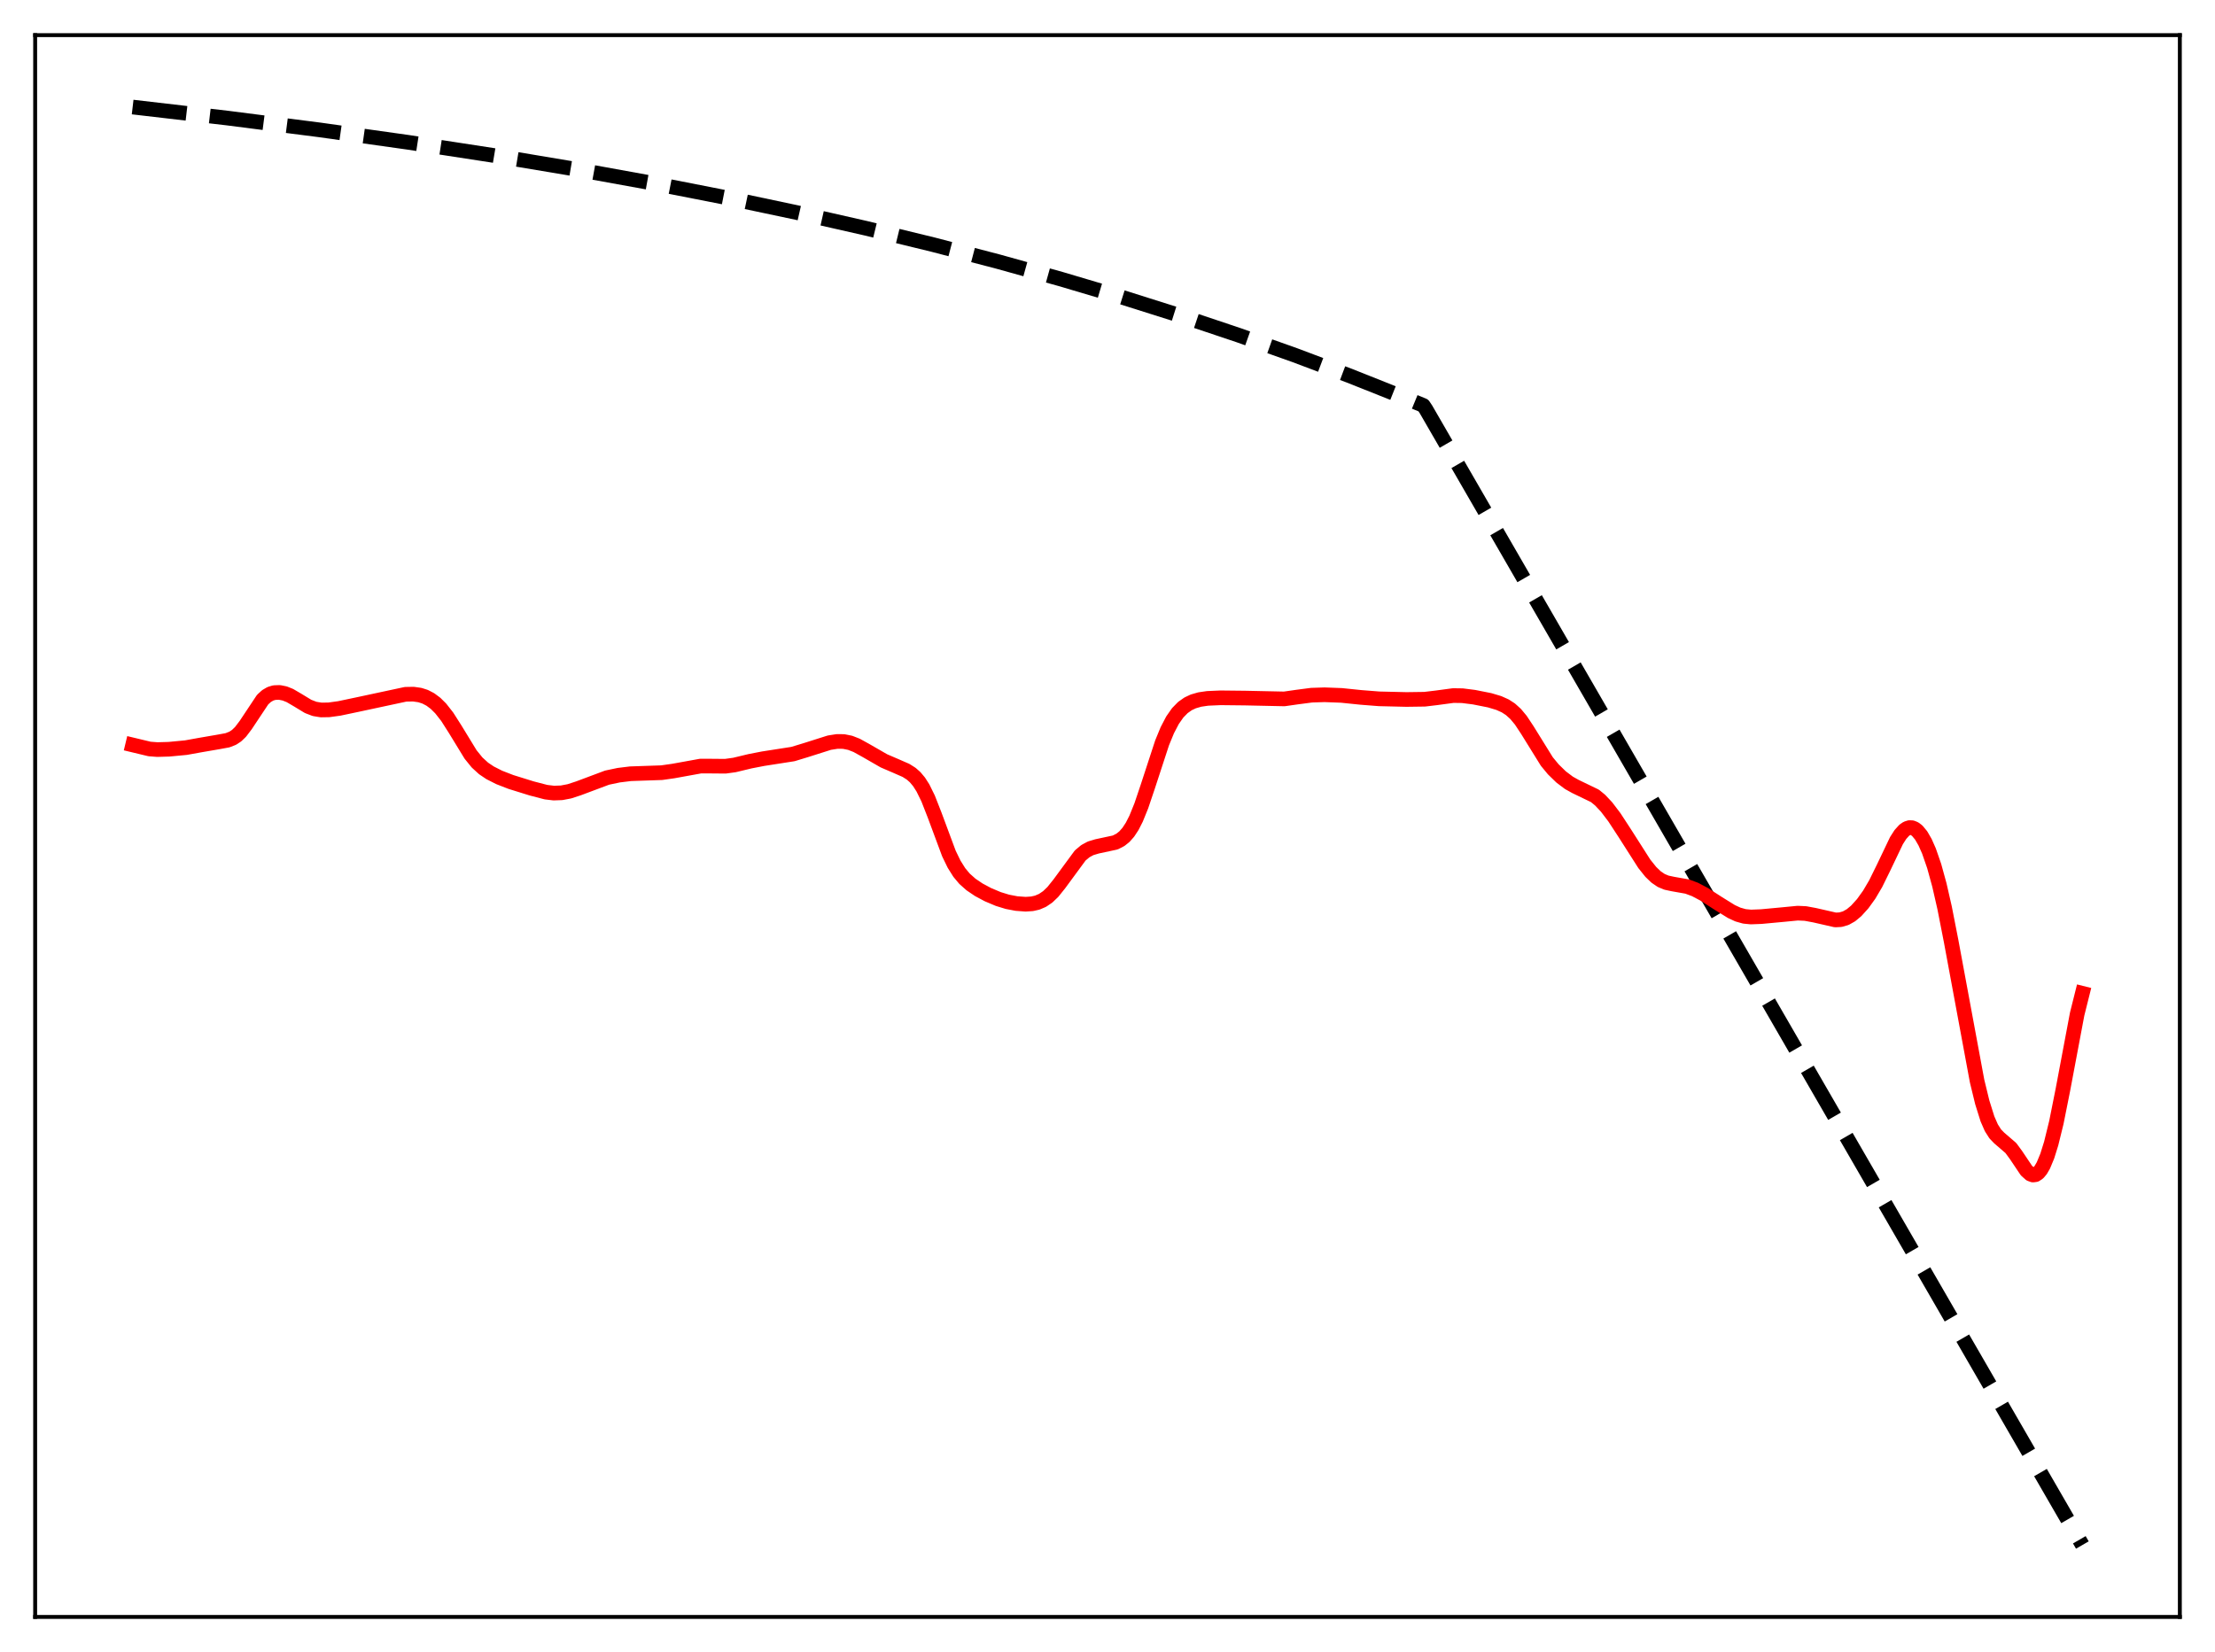 <?xml version="1.0" encoding="utf-8" standalone="no"?>
<!DOCTYPE svg PUBLIC "-//W3C//DTD SVG 1.1//EN"
  "http://www.w3.org/Graphics/SVG/1.1/DTD/svg11.dtd">
<svg xmlns:xlink="http://www.w3.org/1999/xlink" width="453.6pt" height="338.4pt" viewBox="0 0 453.6 338.4" xmlns="http://www.w3.org/2000/svg" version="1.1">
 <defs>
  <style type="text/css">*{stroke-linejoin: round; stroke-linecap: butt}</style>
 </defs>
 <g id="figure_1">
  <g id="patch_1">
   <path d="M 0 338.4 
L 453.6 338.4 
L 453.6 0 
L 0 0 
z
" style="fill: #ffffff"/>
  </g>
  <g id="axes_1">
   <g id="patch_2">
    <path d="M 7.2 331.2 
L 446.4 331.2 
L 446.4 7.2 
L 7.2 7.2 
z
" style="fill: #ffffff"/>
   </g>
   <g id="matplotlib.axis_1"/>
   <g id="matplotlib.axis_2"/>
   <g id="line2d_1">
    <path d="M 27.164 21.927 
L 46.595 24.188 
L 65.494 26.609 
L 83.594 29.153 
L 100.896 31.812 
L 117.399 34.572 
L 133.37 37.469 
L 148.543 40.446 
L 163.183 43.542 
L 177.29 46.748 
L 191.132 50.122 
L 204.441 53.596 
L 217.217 57.156 
L 229.728 60.871 
L 241.972 64.739 
L 253.684 68.669 
L 265.13 72.739 
L 276.31 76.947 
L 287.223 81.29 
L 291.482 83.05 
L 292.015 83.846 
L 426.436 316.473 
L 426.436 316.473 
" clip-path="url(#p5a5659cad6)" style="fill: none; stroke-dasharray: 11.1,4.8; stroke-dashoffset: 0; stroke: #000000; stroke-width: 3"/>
   </g>
   <g id="line2d_2">
    <path d="M 27.164 152.587 
L 30.624 153.417 
L 32.221 153.539 
L 34.617 153.469 
L 38.077 153.142 
L 41.005 152.614 
L 44.732 151.972 
L 46.595 151.63 
L 47.66 151.213 
L 48.458 150.684 
L 49.257 149.914 
L 50.321 148.512 
L 53.782 143.306 
L 54.58 142.576 
L 55.379 142.109 
L 56.177 141.87 
L 57.242 141.832 
L 58.307 142.046 
L 59.372 142.472 
L 60.969 143.408 
L 63.098 144.7 
L 64.429 145.21 
L 65.76 145.427 
L 67.357 145.401 
L 69.487 145.107 
L 73.213 144.323 
L 83.062 142.213 
L 84.659 142.184 
L 85.99 142.374 
L 87.055 142.716 
L 88.119 143.267 
L 89.184 144.059 
L 90.249 145.115 
L 91.58 146.812 
L 93.177 149.318 
L 96.371 154.543 
L 97.702 156.186 
L 99.033 157.401 
L 100.364 158.296 
L 102.227 159.243 
L 104.623 160.173 
L 108.881 161.497 
L 111.809 162.26 
L 113.407 162.45 
L 115.004 162.393 
L 116.601 162.09 
L 118.464 161.481 
L 124.32 159.288 
L 126.716 158.784 
L 129.111 158.49 
L 131.773 158.398 
L 135.5 158.271 
L 137.895 157.931 
L 143.485 156.918 
L 145.615 156.926 
L 148.543 156.951 
L 150.406 156.695 
L 153.6 155.928 
L 156.262 155.41 
L 162.384 154.455 
L 165.046 153.644 
L 169.837 152.125 
L 171.434 151.873 
L 172.765 151.887 
L 174.096 152.154 
L 175.427 152.674 
L 177.29 153.704 
L 181.017 155.848 
L 183.412 156.878 
L 185.542 157.81 
L 186.607 158.487 
L 187.405 159.195 
L 188.204 160.146 
L 189.002 161.395 
L 190.067 163.56 
L 191.398 166.958 
L 194.326 174.832 
L 195.391 177.028 
L 196.455 178.721 
L 197.52 179.995 
L 198.851 181.18 
L 200.448 182.258 
L 202.311 183.254 
L 204.441 184.152 
L 206.304 184.722 
L 208.167 185.079 
L 210.031 185.215 
L 211.361 185.127 
L 212.426 184.885 
L 213.491 184.428 
L 214.556 183.705 
L 215.62 182.686 
L 216.951 181.022 
L 221.21 175.228 
L 222.275 174.34 
L 223.34 173.764 
L 224.671 173.365 
L 228.397 172.566 
L 229.462 172.016 
L 230.26 171.376 
L 231.059 170.475 
L 231.857 169.257 
L 232.656 167.689 
L 233.721 165.065 
L 235.052 161.117 
L 237.98 152.163 
L 239.044 149.578 
L 240.109 147.536 
L 241.174 146.011 
L 242.239 144.924 
L 243.303 144.173 
L 244.368 143.671 
L 245.699 143.286 
L 247.296 143.053 
L 249.958 142.936 
L 255.015 142.99 
L 263.001 143.16 
L 265.663 142.78 
L 268.591 142.397 
L 271.252 142.311 
L 274.713 142.442 
L 278.705 142.852 
L 282.432 143.145 
L 288.022 143.278 
L 291.748 143.226 
L 294.144 142.941 
L 297.604 142.475 
L 299.468 142.502 
L 301.863 142.805 
L 305.057 143.439 
L 306.921 143.996 
L 308.252 144.593 
L 309.316 145.284 
L 310.381 146.248 
L 311.446 147.53 
L 312.777 149.543 
L 316.769 155.983 
L 318.1 157.595 
L 319.697 159.149 
L 321.295 160.352 
L 322.625 161.095 
L 326.618 163.023 
L 327.683 163.896 
L 329.014 165.316 
L 330.611 167.421 
L 332.74 170.681 
L 336.733 176.94 
L 338.064 178.6 
L 339.129 179.625 
L 340.193 180.349 
L 341.258 180.794 
L 342.589 181.079 
L 345.517 181.596 
L 347.114 182.191 
L 348.977 183.178 
L 351.905 185.064 
L 354.567 186.713 
L 355.898 187.328 
L 357.229 187.703 
L 358.56 187.833 
L 360.689 187.751 
L 365.215 187.329 
L 368.143 187.045 
L 369.74 187.12 
L 371.603 187.466 
L 375.862 188.436 
L 376.927 188.38 
L 377.991 188.069 
L 379.056 187.469 
L 380.121 186.583 
L 381.452 185.113 
L 382.783 183.265 
L 384.113 181.009 
L 385.711 177.762 
L 388.372 172.186 
L 389.171 170.938 
L 389.969 170.052 
L 390.502 169.69 
L 391.034 169.519 
L 391.567 169.543 
L 392.099 169.76 
L 392.631 170.168 
L 393.43 171.133 
L 394.228 172.516 
L 395.027 174.319 
L 396.092 177.395 
L 397.156 181.264 
L 398.221 185.924 
L 399.552 192.711 
L 404.876 221.424 
L 405.94 225.797 
L 407.005 229.191 
L 407.804 231.015 
L 408.602 232.266 
L 409.401 233.091 
L 411.796 235.155 
L 412.861 236.608 
L 414.991 239.782 
L 415.789 240.491 
L 416.321 240.684 
L 416.854 240.617 
L 417.386 240.273 
L 417.919 239.642 
L 418.451 238.723 
L 419.249 236.804 
L 420.048 234.252 
L 421.113 229.917 
L 422.444 223.259 
L 425.372 207.71 
L 426.436 203.461 
L 426.436 203.461 
" clip-path="url(#p5a5659cad6)" style="fill: none; stroke: #ff0000; stroke-width: 3; stroke-linecap: square"/>
   </g>
   <g id="patch_3">
    <path d="M 7.2 331.2 
L 7.2 7.2 
" style="fill: none; stroke: #000000; stroke-width: 0.8; stroke-linejoin: miter; stroke-linecap: square"/>
   </g>
   <g id="patch_4">
    <path d="M 446.4 331.2 
L 446.4 7.2 
" style="fill: none; stroke: #000000; stroke-width: 0.8; stroke-linejoin: miter; stroke-linecap: square"/>
   </g>
   <g id="patch_5">
    <path d="M 7.2 331.2 
L 446.4 331.2 
" style="fill: none; stroke: #000000; stroke-width: 0.8; stroke-linejoin: miter; stroke-linecap: square"/>
   </g>
   <g id="patch_6">
    <path d="M 7.2 7.2 
L 446.4 7.2 
" style="fill: none; stroke: #000000; stroke-width: 0.8; stroke-linejoin: miter; stroke-linecap: square"/>
   </g>
  </g>
 </g>
 <defs>
  <clipPath id="p5a5659cad6">
   <rect x="7.2" y="7.2" width="439.2" height="324"/>
  </clipPath>
 </defs>
</svg>
